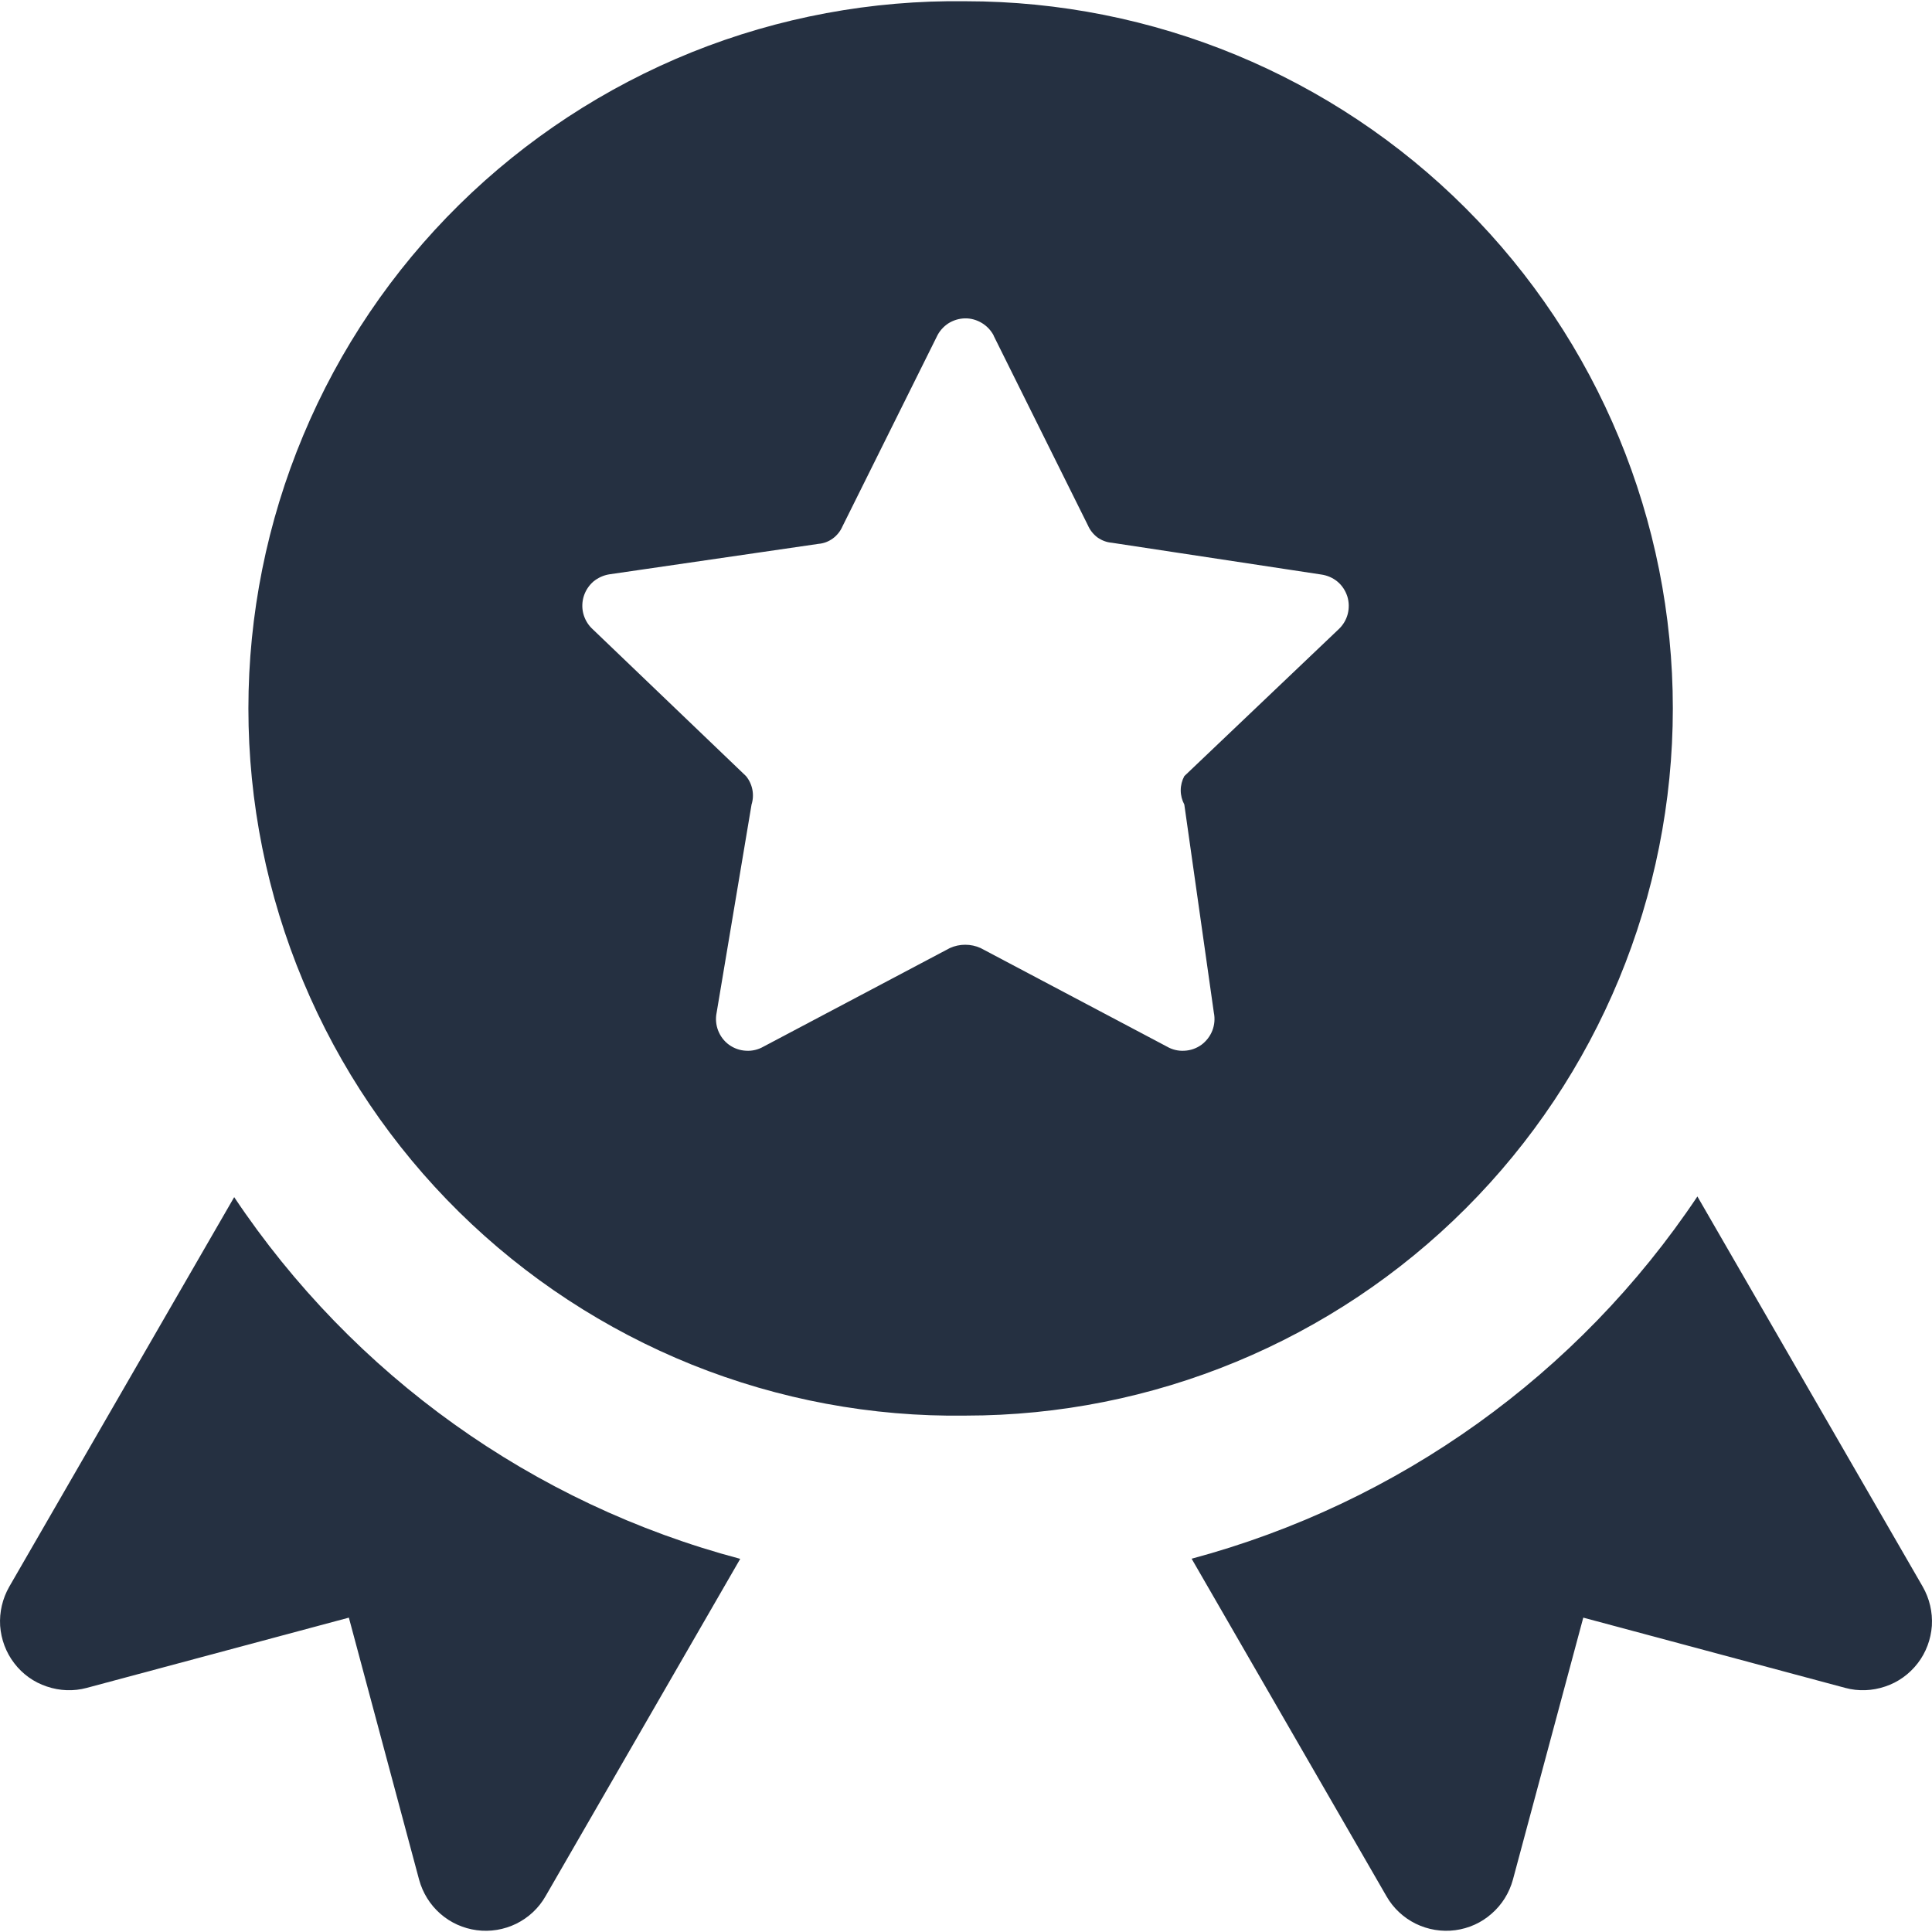 <svg width="14" height="14" viewBox="0 0 14 14" fill="none" xmlns="http://www.w3.org/2000/svg">
<g clip-path="url(#clip0_34_31)">
<path fill-rule="evenodd" clip-rule="evenodd" d="M6.997 0.009C6.318 -0 5.644 0.125 5.014 0.378C4.384 0.632 3.81 1.008 3.327 1.484C2.843 1.961 2.459 2.529 2.197 3.156C1.935 3.782 1.8 4.455 1.8 5.134C1.8 5.813 1.935 6.485 2.197 7.111C2.459 7.738 2.843 8.306 3.327 8.783C3.81 9.259 4.384 9.635 5.014 9.889C5.644 10.142 6.318 10.268 6.997 10.258C8.356 10.258 9.66 9.718 10.621 8.757C11.582 7.796 12.122 6.492 12.122 5.133C12.122 3.774 11.582 2.47 10.621 1.509C9.66 0.548 8.356 0.009 6.997 0.009ZM7.2 2.432L7.883 3.806C7.898 3.841 7.922 3.871 7.952 3.894C7.983 3.916 8.019 3.93 8.057 3.933L9.573 4.163C9.616 4.169 9.657 4.186 9.691 4.214C9.725 4.242 9.749 4.279 9.763 4.321C9.776 4.363 9.777 4.407 9.766 4.45C9.755 4.492 9.732 4.53 9.7 4.56L8.582 5.624C8.565 5.656 8.556 5.691 8.556 5.727C8.556 5.763 8.565 5.798 8.582 5.83L8.796 7.338C8.805 7.381 8.801 7.427 8.785 7.468C8.769 7.509 8.741 7.545 8.706 7.571C8.67 7.597 8.627 7.612 8.583 7.614C8.538 7.617 8.494 7.606 8.456 7.584L7.106 6.87C7.071 6.854 7.033 6.846 6.994 6.846C6.956 6.846 6.918 6.854 6.883 6.87L5.533 7.584C5.495 7.606 5.45 7.617 5.406 7.614C5.362 7.612 5.319 7.597 5.283 7.571C5.247 7.545 5.22 7.509 5.204 7.468C5.188 7.427 5.184 7.381 5.193 7.338L5.446 5.83C5.457 5.795 5.459 5.758 5.452 5.722C5.445 5.686 5.429 5.652 5.406 5.624L4.287 4.552C4.257 4.522 4.236 4.484 4.226 4.443C4.216 4.402 4.218 4.358 4.231 4.318C4.244 4.278 4.268 4.242 4.3 4.214C4.333 4.187 4.372 4.169 4.414 4.162L5.931 3.941C5.969 3.938 6.005 3.924 6.035 3.902C6.066 3.879 6.09 3.849 6.105 3.814L6.788 2.44C6.806 2.401 6.835 2.368 6.871 2.344C6.907 2.321 6.949 2.308 6.992 2.307C7.035 2.306 7.077 2.318 7.114 2.34C7.151 2.362 7.181 2.394 7.201 2.432H7.2ZM12.3 8.67C11.437 9.961 10.134 10.893 8.635 11.295L10.047 13.741C10.096 13.827 10.17 13.896 10.259 13.94C10.347 13.983 10.447 14 10.545 13.987C10.643 13.974 10.735 13.933 10.809 13.867C10.884 13.802 10.937 13.716 10.963 13.621L11.473 11.722L13.371 12.231C13.466 12.257 13.567 12.253 13.661 12.221C13.755 12.19 13.836 12.131 13.897 12.052C13.957 11.974 13.992 11.879 13.999 11.781C14.005 11.682 13.982 11.584 13.933 11.498L12.3 8.67ZM5.364 11.296C3.863 10.898 2.56 9.966 1.697 8.675L0.067 11.498C0.018 11.584 -0.005 11.682 0.001 11.781C0.008 11.879 0.043 11.974 0.103 12.052C0.163 12.131 0.245 12.19 0.339 12.221C0.433 12.253 0.533 12.257 0.629 12.231L2.528 11.722L3.037 13.621C3.063 13.716 3.116 13.802 3.19 13.867C3.265 13.933 3.357 13.974 3.455 13.987C3.553 14 3.653 13.983 3.741 13.94C3.83 13.896 3.904 13.827 3.953 13.741L5.364 11.296Z" fill="#253041"/>
</g>
<defs>
<clipPath id="clip0_34_31">
<rect width="14" height="14" fill="white"/>
</clipPath>
</defs>
</svg>

